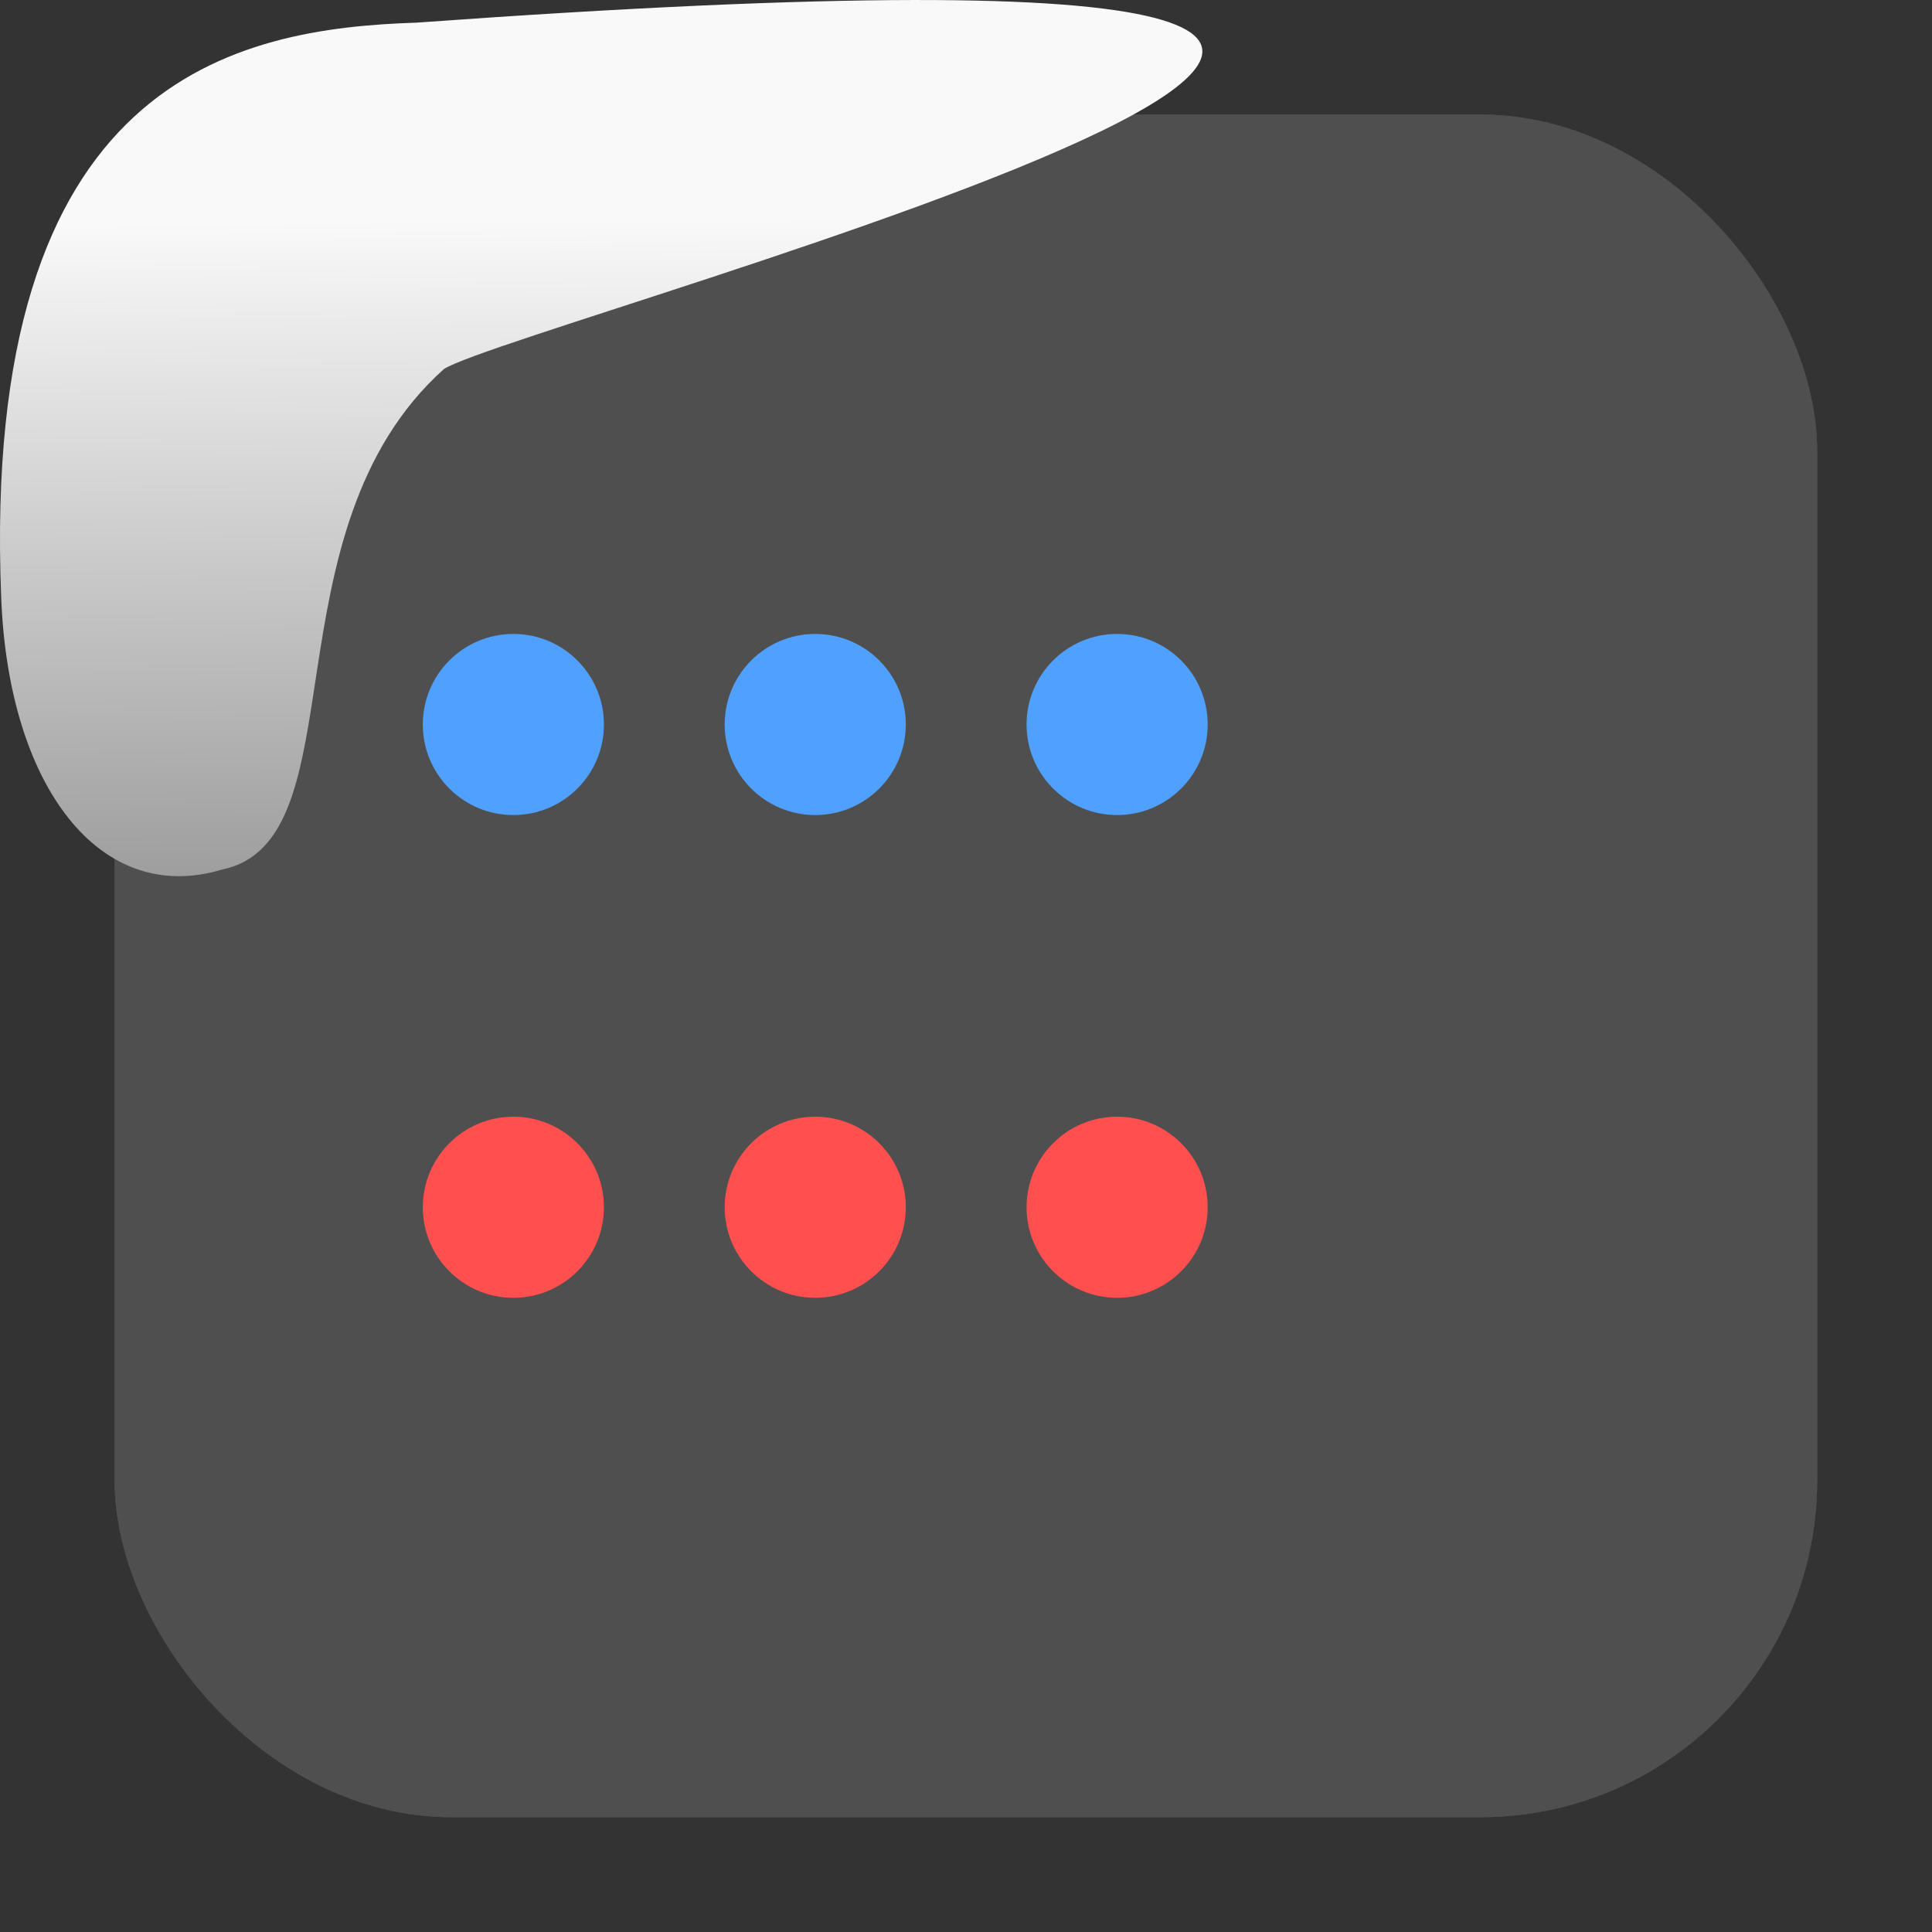 <svg viewBox="0 0 32 32" xmlns="http://www.w3.org/2000/svg" xmlns:xlink="http://www.w3.org/1999/xlink"><rect x="0" y="0" width="32" height="32" fill="#333333" stroke="none"/><linearGradient id="a" gradientTransform="matrix(-2.542 0 0 2.585 185.47 -277.37)" gradientUnits="userSpaceOnUse" x1="67.894" x2="67.854" y1="108.69" y2="113.11"><stop offset="0" stop-color="#f9f9f9"/><stop offset="1" stop-color="#999"/></linearGradient><rect id="b" fill="#4f4f4f" fill-rule="evenodd" height="28.2" rx="5.575" width="28.2" x="1.898" y="1.898"/><rect id="c" fill="#fff" height="5" rx="1.333" ry="1.25" width="20" x="6" y="9.5"/><rect id="d" fill="#fff" height="5" rx="1.333" ry="1.25" width="20" x="6" y="17.5"/><circle cx="8.503" cy="12" fill="#4fa0ff" r="1.5"/><circle cx="8.503" cy="19.996" fill="#ff4f4f" r="1.5"/><circle cx="13.503" cy="12" fill="#4fa0ff" r="1.5"/><circle cx="13.503" cy="19.996" fill="#ff4f4f" r="1.5"/><circle cx="18.503" cy="12" fill="#4fa0ff" r="1.5"/><circle cx="18.503" cy="19.996" fill="#ff4f4f" r="1.5"/><use xlink:href="#b"/><g transform="translate(41.29 -.164)"><use xlink:href="#c"/><use xlink:href="#d"/><circle cx="-32.787" cy="12.164" fill="#4fa0ff" r="1.5"/><circle cx="-32.787" cy="20.16" fill="#ff4f4f" r="1.5"/><circle cx="-27.787" cy="12.164" fill="#4fa0ff" r="1.5"/><circle cx="-27.787" cy="20.16" fill="#ff4f4f" r="1.5"/><circle cx="-22.787" cy="12.164" fill="#4fa0ff" r="1.5"/><circle cx="-22.787" cy="20.16" fill="#ff4f4f" r="1.5"/></g>

   xmlns:dc="http://purl.org/dc/elements/1.1/"
   xmlns:cc="http://creativecommons.org/ns#"
   xmlns:rdf="http://www.w3.org/1999/02/22-rdf-syntax-ns#"
   xmlns:svg="http://www.w3.org/2000/svg"
   xmlns="http://www.w3.org/2000/svg"
   xmlns:xlink="http://www.w3.org/1999/xlink"
   xmlns:sodipodi="http://sodipodi.sourceforge.net/DTD/sodipodi-0.dtd"
   xmlns:inkscape="http://www.inkscape.org/namespaces/inkscape"
   height="32"
   width="32"
   version="1"
   id="svg8"
   sodipodi:docname="snow-top-3.svg"
   inkscape:version="0.92.1 r"&gt;
  <path id="e" d="m0 0h32v32h-32z" fill="none"/><path d="m7.354 6.111c-2.995 2.684-1.381 7.817-3.674 8.291-2.031.613-3.541-1.385-3.66-4.503-.35-8.627 3.911-9.427 6.879-9.524 28.342-2.047 1.762 4.92.455 5.736" fill="url(#a)"/><use xlink:href="#e"/></svg>